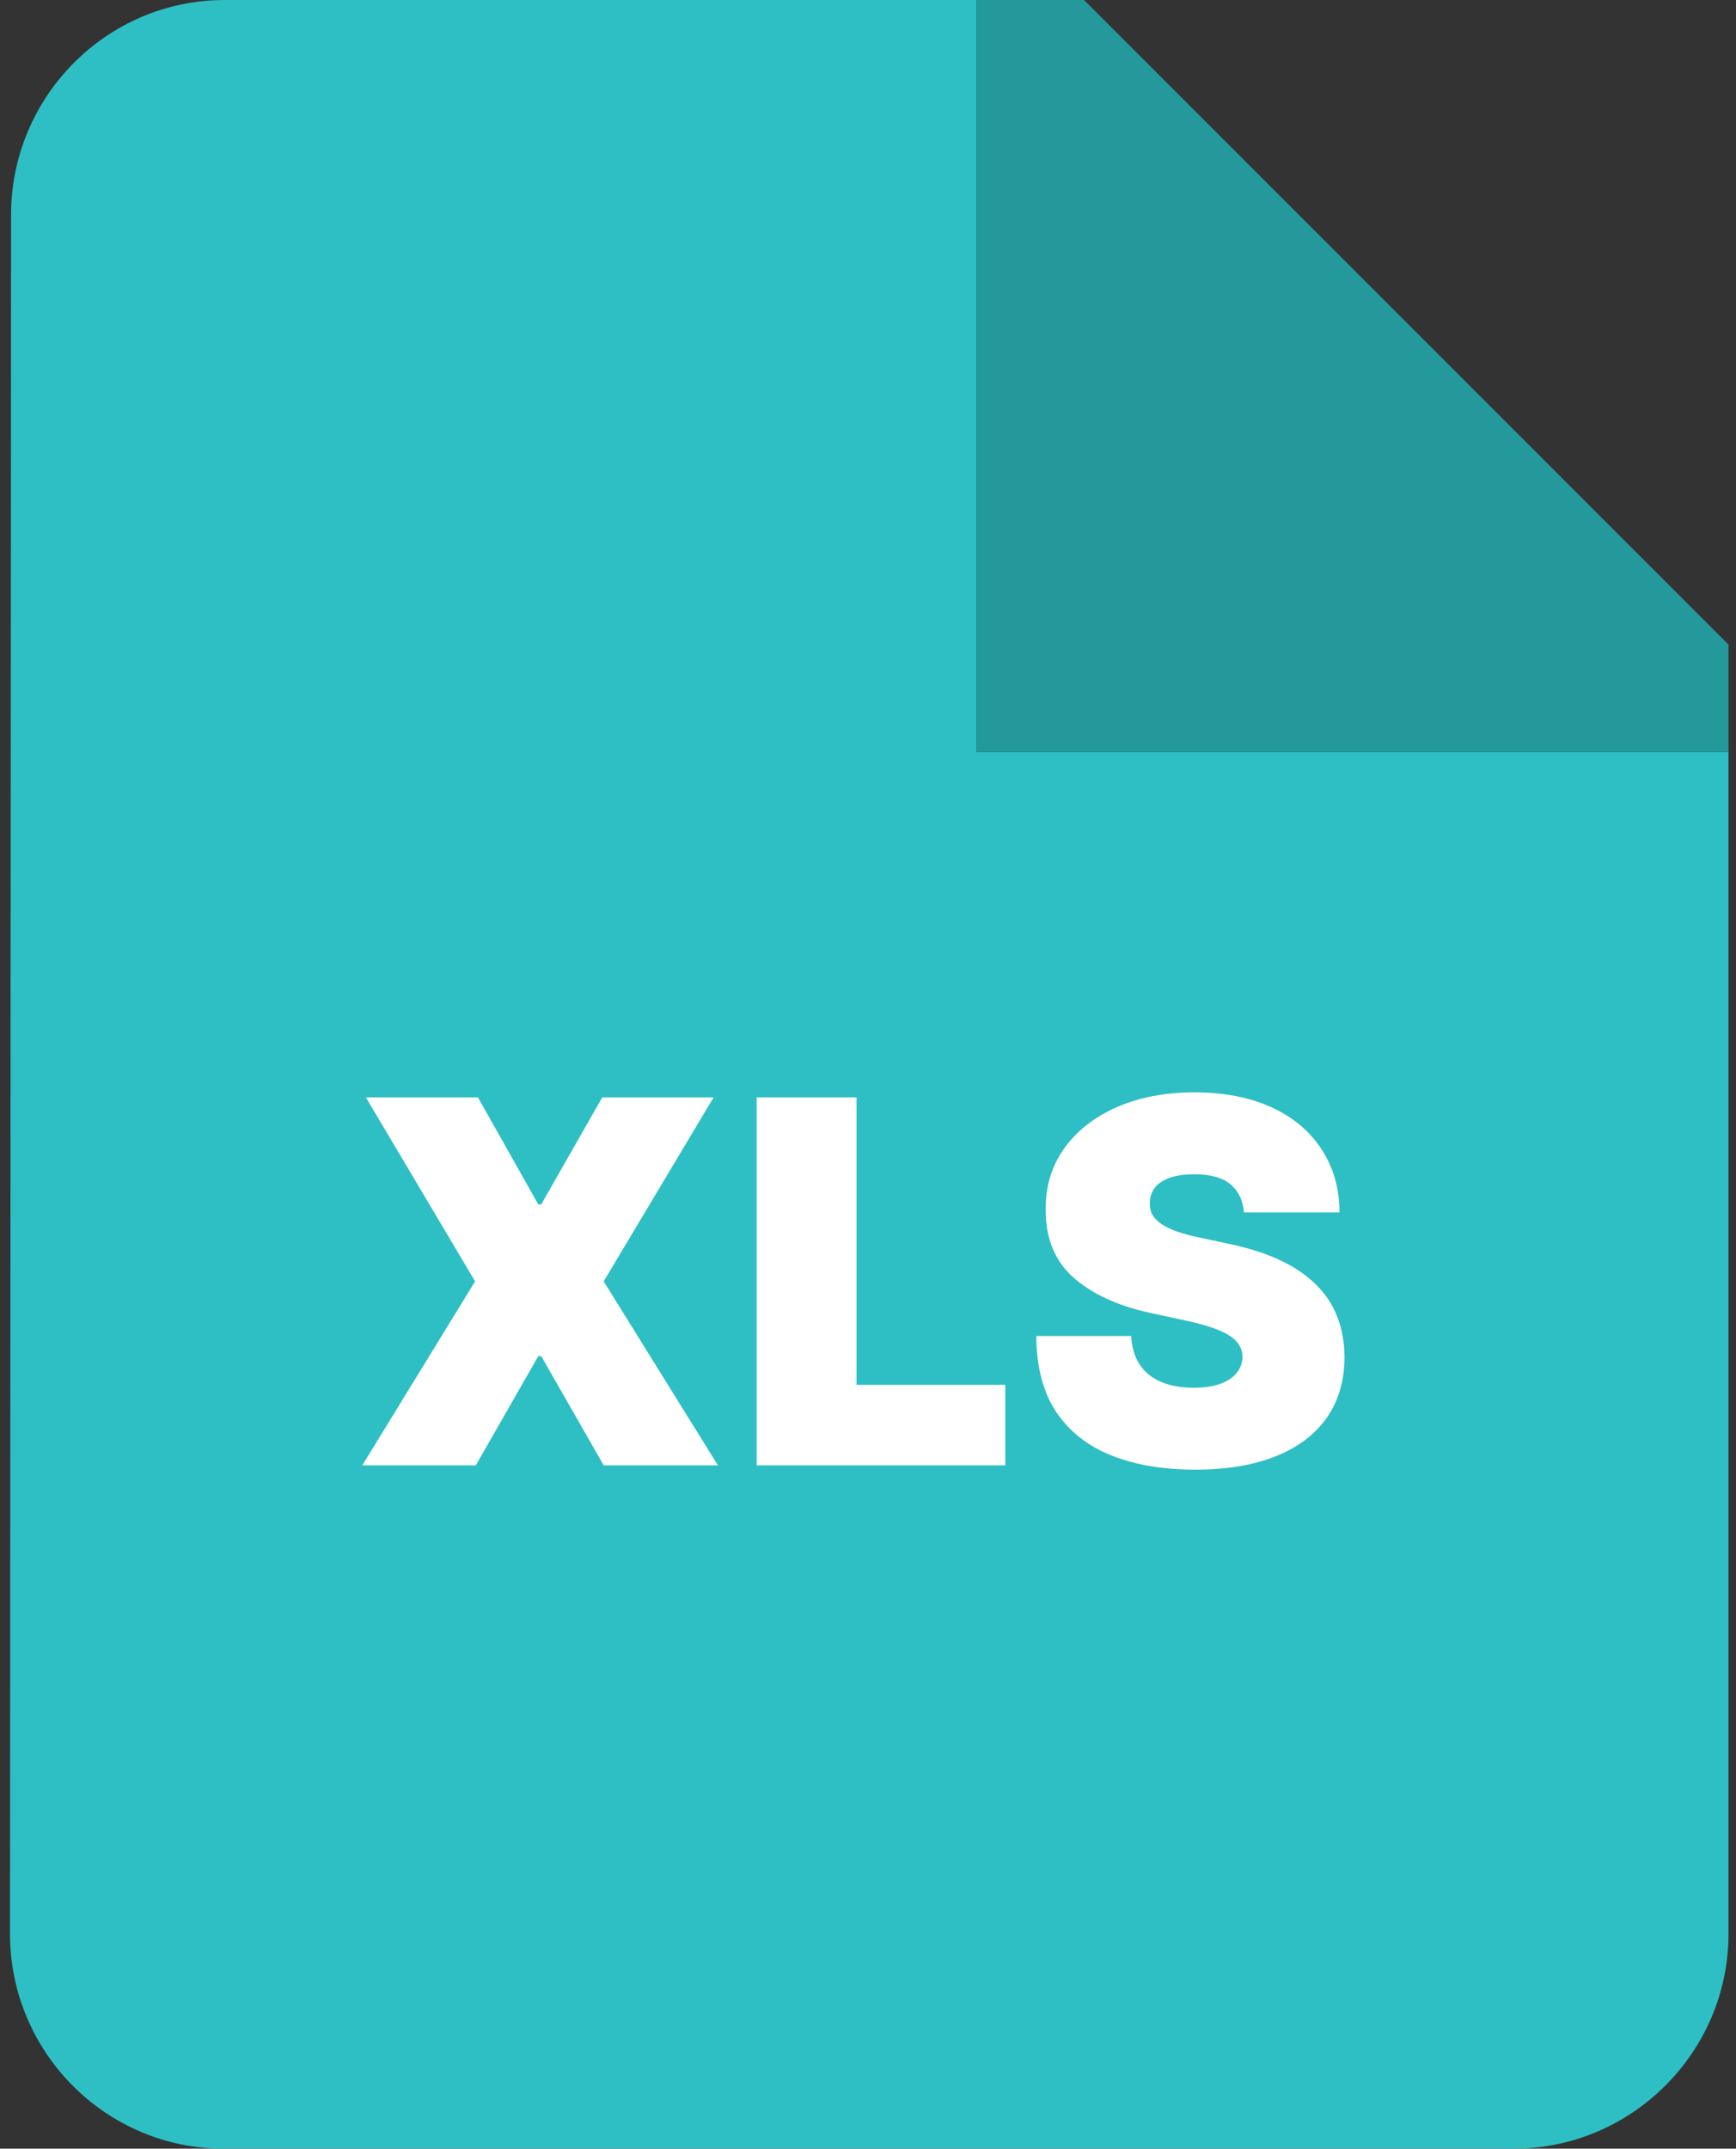 <svg width="139" height="172" viewBox="0 0 139 172" fill="none" xmlns="http://www.w3.org/2000/svg">
<rect x="0" y="0" width="139" height="172" fill="#333333" stroke="none"/>
<path fill-rule="evenodd" clip-rule="evenodd" d="M0.886 17.2C0.886 7.74 8.54 0 18 0H78.2V12.9V60.2H125.5H138.4V154.8C138.4 164.26 130.66 172 121.2 172H17.914C8.454 172 0.8 164.26 0.8 154.8L0.886 17.2Z" fill="#2DBFC3"/>
<path d="M138.4 51.6L86.8 0H78.2V12.9V60.2H125.5H138.4V51.6Z" fill="#23999C"/>
<path d="M38.27 87.845L43.102 96.417H43.333L48.222 87.845H57.139L48.337 102.573L57.484 117.3H48.337L43.333 108.556H43.102L38.097 117.3H29.008L38.04 102.573L29.296 87.845H38.27ZM60.587 117.3V87.845H68.584V110.857H80.492V117.3H60.587ZM99.602 97.05C99.526 96.091 99.166 95.343 98.524 94.806C97.891 94.269 96.927 94.001 95.633 94.001C94.808 94.001 94.132 94.102 93.605 94.303C93.087 94.495 92.704 94.758 92.454 95.094C92.205 95.43 92.076 95.813 92.066 96.245C92.047 96.599 92.109 96.921 92.253 97.208C92.406 97.486 92.646 97.74 92.972 97.97C93.298 98.191 93.715 98.392 94.224 98.574C94.732 98.757 95.336 98.92 96.036 99.063L98.452 99.581C100.082 99.926 101.477 100.382 102.637 100.947C103.797 101.513 104.746 102.18 105.485 102.947C106.223 103.704 106.765 104.557 107.11 105.507C107.465 106.456 107.647 107.491 107.656 108.613C107.647 110.55 107.163 112.189 106.204 113.532C105.245 114.874 103.874 115.895 102.09 116.595C100.317 117.295 98.183 117.645 95.691 117.645C93.13 117.645 90.896 117.266 88.988 116.509C87.09 115.751 85.613 114.586 84.559 113.014C83.514 111.432 82.986 109.409 82.977 106.945H90.57C90.618 107.846 90.844 108.604 91.246 109.217C91.649 109.831 92.215 110.296 92.944 110.612C93.682 110.929 94.559 111.087 95.575 111.087C96.429 111.087 97.143 110.981 97.718 110.77C98.294 110.56 98.73 110.267 99.027 109.893C99.324 109.519 99.478 109.093 99.487 108.613C99.478 108.162 99.329 107.769 99.041 107.434C98.763 107.089 98.303 106.782 97.661 106.513C97.018 106.235 96.151 105.976 95.058 105.737L92.124 105.104C89.516 104.538 87.459 103.594 85.954 102.271C84.458 100.938 83.715 99.121 83.725 96.82C83.715 94.95 84.213 93.315 85.22 91.915C86.237 90.506 87.641 89.408 89.434 88.622C91.237 87.836 93.303 87.443 95.633 87.443C98.011 87.443 100.067 87.841 101.803 88.636C103.538 89.432 104.876 90.554 105.815 92.002C106.765 93.44 107.244 95.123 107.254 97.05H99.602Z" fill="white"/>
</svg>
